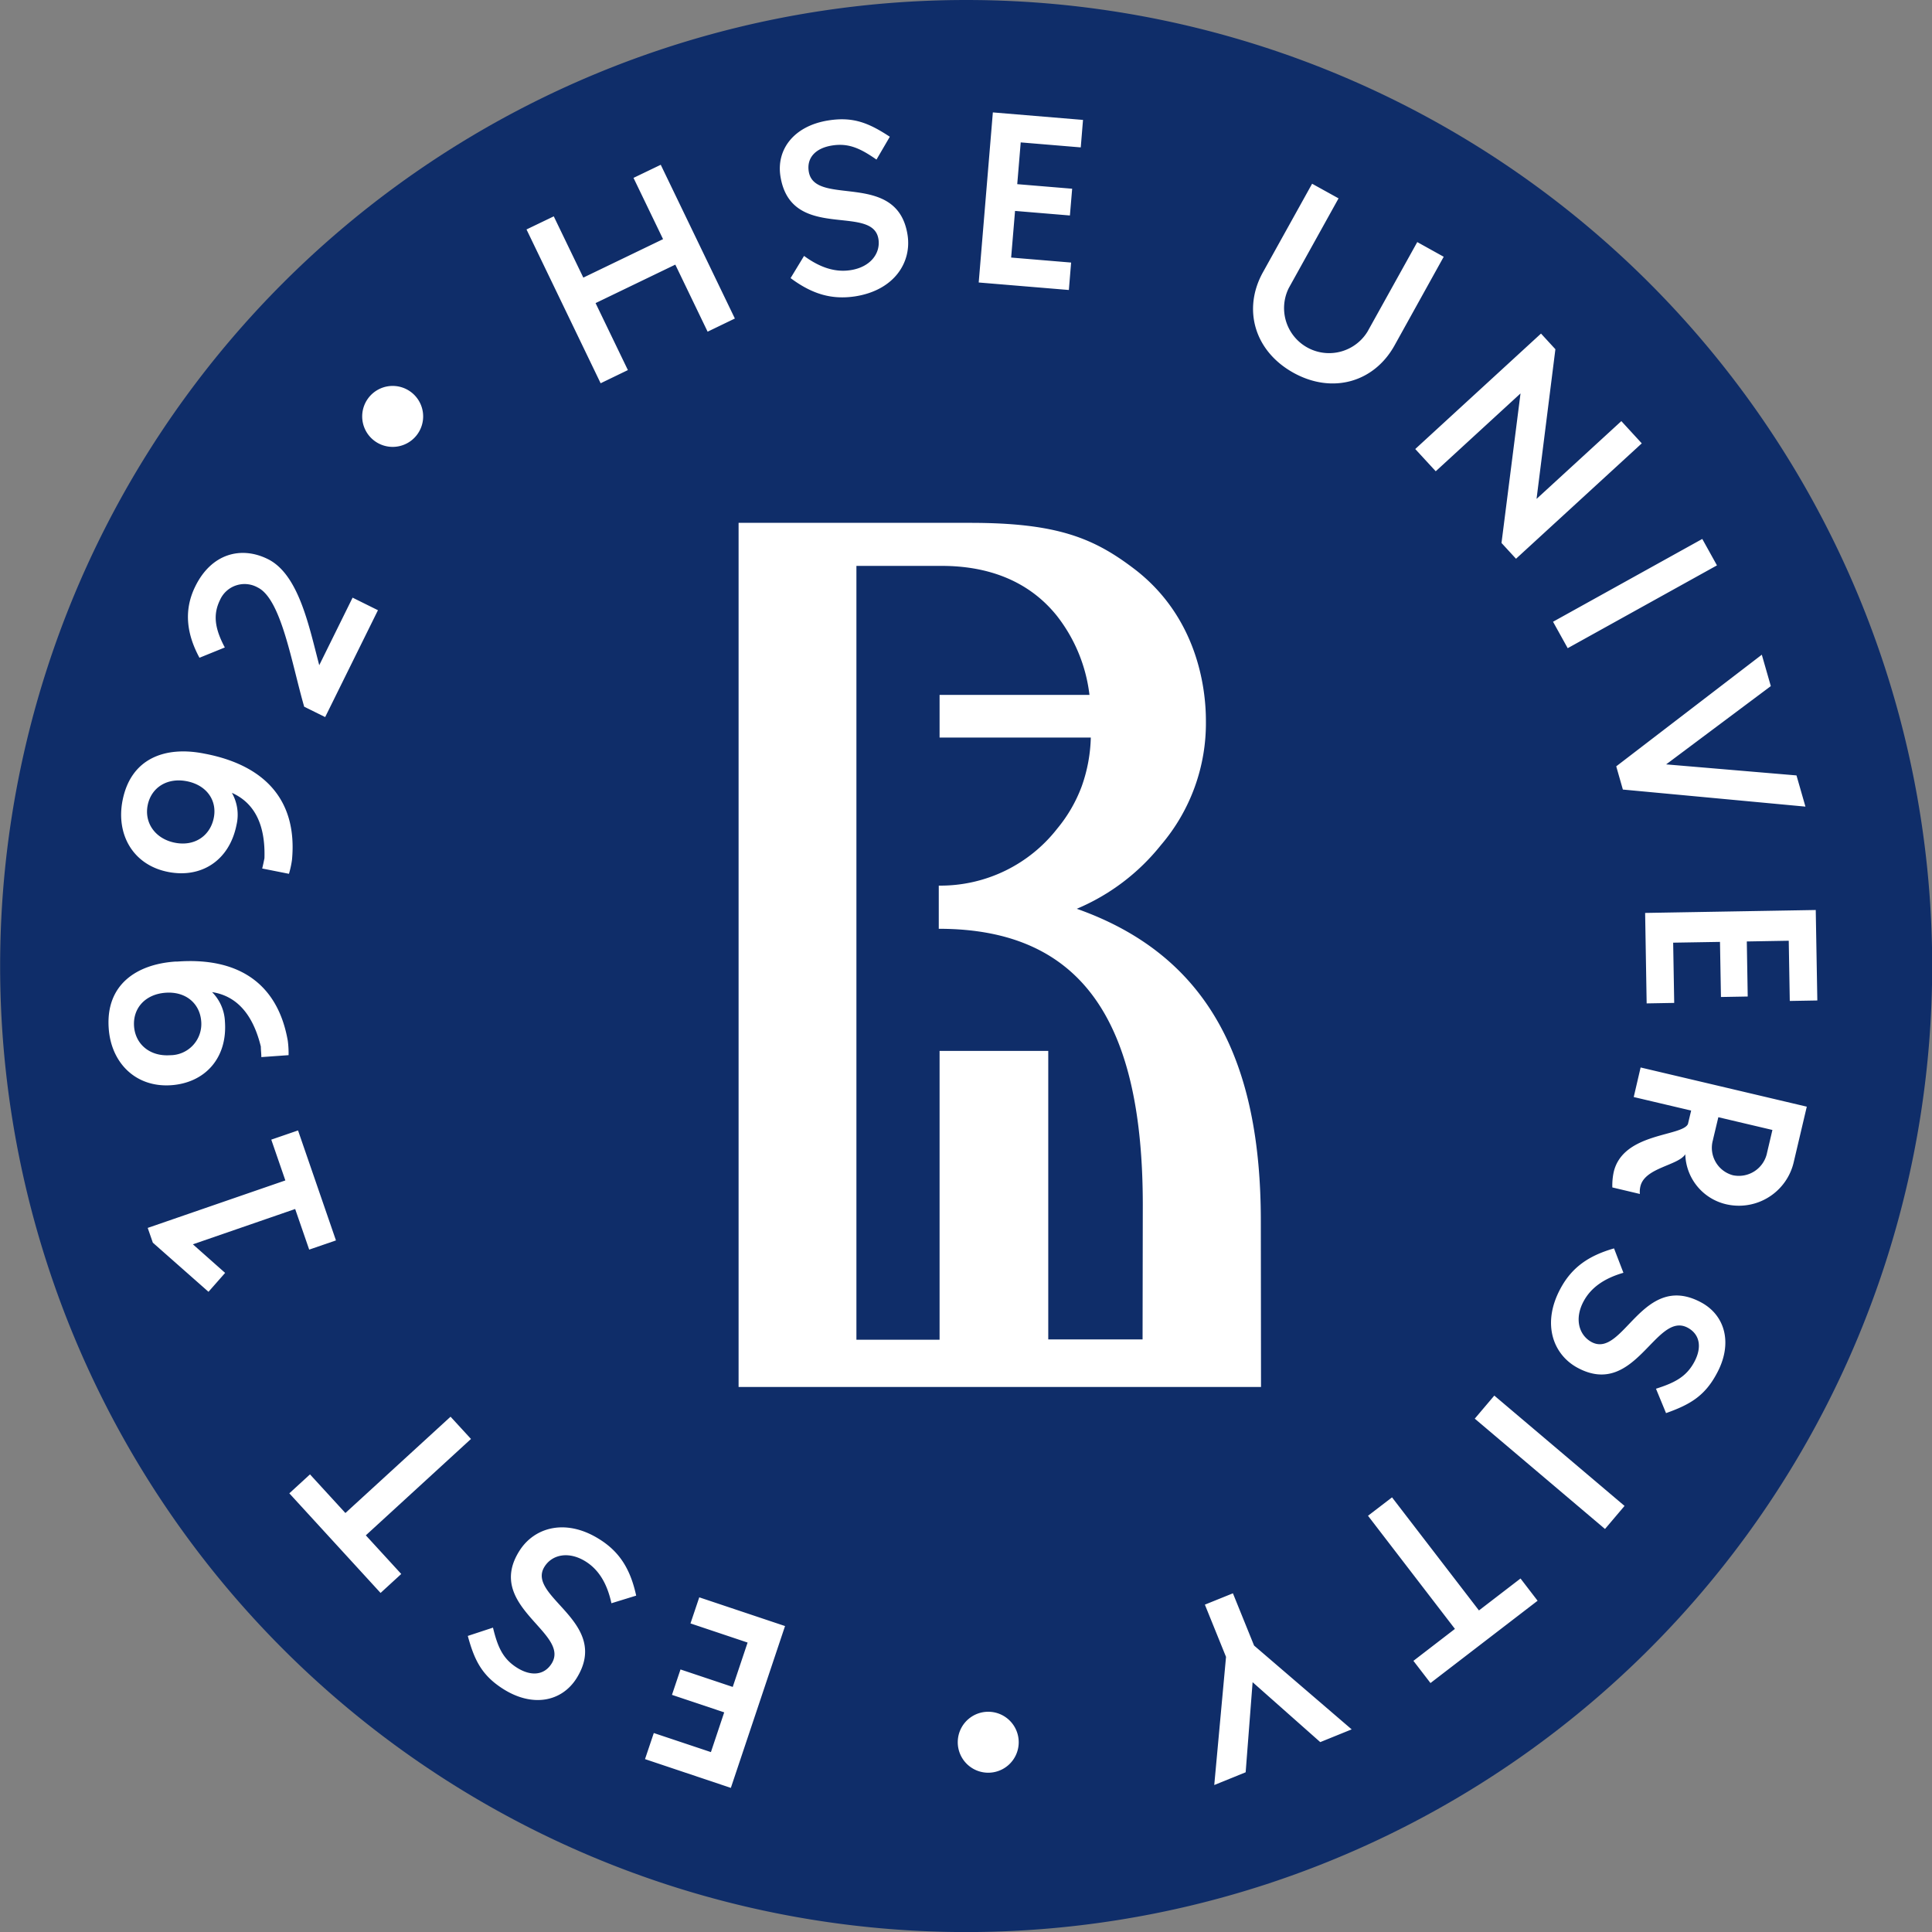 <svg width="161" height="161" viewBox="0 0 161 161" fill="none" xmlns="http://www.w3.org/2000/svg"><rect x="0" y="0" width="161" height="161" fill="#808080" stroke="none"/><g clip-path="url(#a)"><path d="M80.513 0a80.502 80.502 0 1 0 0 161.005A80.502 80.502 0 0 0 80.513 0" fill="#0F2D69"/><path d="M105.069 101.757c0-13.208-4.267-22.113-15.336-26.025a17.8 17.8 0 0 0 7.01-5.308 15.63 15.63 0 0 0 3.749-10.368c0-2.865-.787-8.59-5.821-12.533-3.455-2.667-6.513-3.952-13.818-3.952H61.549v72.009h43.536zm-9.855 9.86h-7.859V87.574h-9.057v24.069h-6.93V47.158h7.113c2.672 0 6.72.589 9.58 4.145a13.2 13.2 0 0 1 2.728 6.604H78.298v3.556H90.9a13 13 0 0 1-.757 4.064 12.1 12.1 0 0 1-2.032 3.515 12.34 12.34 0 0 1-9.804 4.76h-.076v3.597c12.237 0 17.002 8.128 17.002 23.022zM52.324 30.84l-2.693-5.582 6.645-3.206 2.692 5.588 2.271-1.097-6.177-12.812-2.27 1.092 2.463 5.106-6.645 3.205-2.463-5.105-2.271 1.092 6.177 12.817zm20.879-10.921c.187 1.183-.656 2.331-2.302 2.59-1.265.204-2.54-.188-3.896-1.183l-1.123 1.849c1.798 1.336 3.42 1.813 5.365 1.524 3.291-.508 4.75-2.86 4.379-5.146-.869-5.415-7.747-2.256-8.23-5.263-.183-1.148.574-1.946 1.936-2.164 1.361-.218 2.341.218 3.708 1.173l1.112-1.905c-1.747-1.143-3.047-1.691-5.135-1.356-2.865.457-4.339 2.423-3.978 4.669.884 5.47 7.691 2.24 8.163 5.212M89.26 21.88l-4.998-.417.325-3.886 4.572.38.188-2.23-4.577-.38.29-3.48 5.003.416.188-2.29-7.513-.626-1.179 14.174 7.513.625zm18.527 9.184c3.236 1.793 6.716.798 8.423-2.276l4.099-7.391-2.204-1.224-4.146 7.462a3.753 3.753 0 0 1-6.558-3.637l4.145-7.468-2.204-1.219-4.105 7.392c-1.697 3.073-.701 6.558 2.55 8.361m11.857 8.209 7.066-6.487-1.585 12.461 1.209 1.316 10.48-9.616-1.702-1.854-7.066 6.482 1.57-12.472-1.199-1.305-10.48 9.621zm22.213 5.639-12.438 6.9 1.223 2.203 12.438-6.9zm-6.618 20.884 15.215 1.422-.747-2.6-10.861-.92 8.722-6.523-.751-2.616-12.131 9.302zm1.982 17.821 2.296-.041-.087-5.02 3.902-.065.081 4.592 2.23-.04-.076-4.588 3.495-.06.086 5.018 2.296-.04-.132-7.539-14.218.244zm-1.077 7.803 4.785 1.127-.269 1.128c-.508 1.046-5.405.706-6.183 3.988-.091.424-.13.857-.116 1.29l2.296.544a1.9 1.9 0 0 1 .045-.64c.371-1.56 3.145-1.723 3.739-2.668a4.4 4.4 0 0 0 3.384 4.161 4.69 4.69 0 0 0 4.918-1.864 4.7 4.7 0 0 0 .746-1.692l1.077-4.572-13.848-3.266zm6.604 3.555.447-1.874 4.506 1.062-.442 1.88a2.4 2.4 0 0 1-1.028 1.545 2.4 2.4 0 0 1-1.822.349 2.36 2.36 0 0 1-1.457-1.138 2.36 2.36 0 0 1-.194-1.839zm-.976 13.564c-4.917-2.652-6.492 4.714-9.144 3.297-1.051-.574-1.448-1.941-.655-3.404.61-1.127 1.697-1.9 3.312-2.367l-.782-2.032c-2.154.615-3.526 1.605-4.461 3.343-1.584 2.931-.619 5.506 1.418 6.604 4.831 2.606 6.507-4.781 9.189-3.333 1.016.554 1.194 1.641.539 2.855s-1.6 1.722-3.19 2.225l.838 2.032c1.966-.696 3.205-1.407 4.201-3.251 1.397-2.52.737-4.887-1.265-5.969m-17.246 7.76-1.629 1.922 10.853 9.194 1.629-1.922zm-1.28 17.904-7.244-9.423-2.002 1.534 7.244 9.428-3.459 2.662 1.422 1.849 8.926-6.858-1.423-1.854zm-20.503-1.427-2.337.944 1.763 4.354-.981 10.678 2.617-1.062.579-7.508 5.638 4.994 2.617-1.062-8.133-6.985zm-45.203 2.509 4.76 1.595-1.239 3.698-4.353-1.457-.711 2.118 4.353 1.458-1.107 3.312-4.76-1.59-.732 2.174 7.153 2.398 4.516-13.487-7.148-2.393zm-7.563-7c-2.814-1.788-5.45-1.016-6.69.95-2.942 4.633 4.307 6.827 2.677 9.403-.62.975-1.717 1.072-2.886.335-1.168-.736-1.605-1.717-1.996-3.337l-2.098.691c.548 2.032 1.178 3.296 2.946 4.419 2.454 1.555 4.862 1.062 6.096-.858 2.992-4.72-4.247-6.813-2.646-9.337.64-1.016 2.032-1.306 3.439-.417 1.082.686 1.778 1.829 2.133 3.47l2.063-.635c-.478-2.195-1.372-3.633-3.038-4.684m-10.729-8.372-1.702-1.854-8.763 8.026-2.951-3.22-1.722 1.579 7.604 8.301 1.723-1.58-2.952-3.22zm-14.651-19.162 1.169 3.384 2.23-.767-3.16-9.165-2.23.767 1.173 3.399-11.47 3.957.427 1.23 4.638 4.094 1.386-1.575-2.687-2.382zM14.27 90.434c2.799-.198 4.689-2.245 4.475-5.288a3.7 3.7 0 0 0-1.072-2.47c2.078.32 3.414 1.88 4.064 4.542 0 .285.041.57.041.874l2.27-.162a8 8 0 0 0-.065-1.194c-.854-4.892-4.242-6.975-9.225-6.604h-.163c-3.261.228-5.786 1.956-5.537 5.542.188 2.875 2.23 4.968 5.212 4.76m-3.099-4.912c-.107-1.524.955-2.678 2.637-2.794s2.855.899 2.961 2.397a2.6 2.6 0 0 1-2.596 2.81c-1.681.116-2.895-.915-3.002-2.413M14 72.659c2.754.549 5.116-.93 5.71-3.922a3.7 3.7 0 0 0-.386-2.667c1.926.859 2.8 2.713 2.713 5.451-.056.274-.112.554-.188.854l2.23.442q.173-.577.254-1.174c.463-4.943-2.255-7.843-7.162-8.814l-.158-.03c-3.21-.64-6.096.36-6.797 3.891-.564 2.83.853 5.39 3.785 5.969m-1.696-5.552c.294-1.479 1.626-2.332 3.277-2.002 1.65.33 2.54 1.615 2.224 3.089-.314 1.473-1.605 2.357-3.235 2.032-1.631-.325-2.556-1.646-2.266-3.12m6.43-13.151c-.869-1.631-.985-2.78-.391-3.978a2.24 2.24 0 0 1 3.14-1.016c1.965.975 2.819 6.31 3.865 9.931l1.748.864 4.399-8.905-2.113-1.047-2.779 5.629c-.833-3.13-1.681-7.56-4.287-8.844-2.226-1.103-4.694-.463-6.04 2.27-1.057 2.134-.626 4.156.345 5.954zm63.891 88.706a2.54 2.54 0 1 0-.49 5.056 2.54 2.54 0 0 0 .49-5.056M32.45 37.226a2.54 2.54 0 1 0 .49-5.056 2.54 2.54 0 0 0-.49 5.056" fill="#fff"/></g><defs><clipPath id="a"><path fill="#fff" d="M0 0h161v161H0z"/></clipPath></defs></svg>